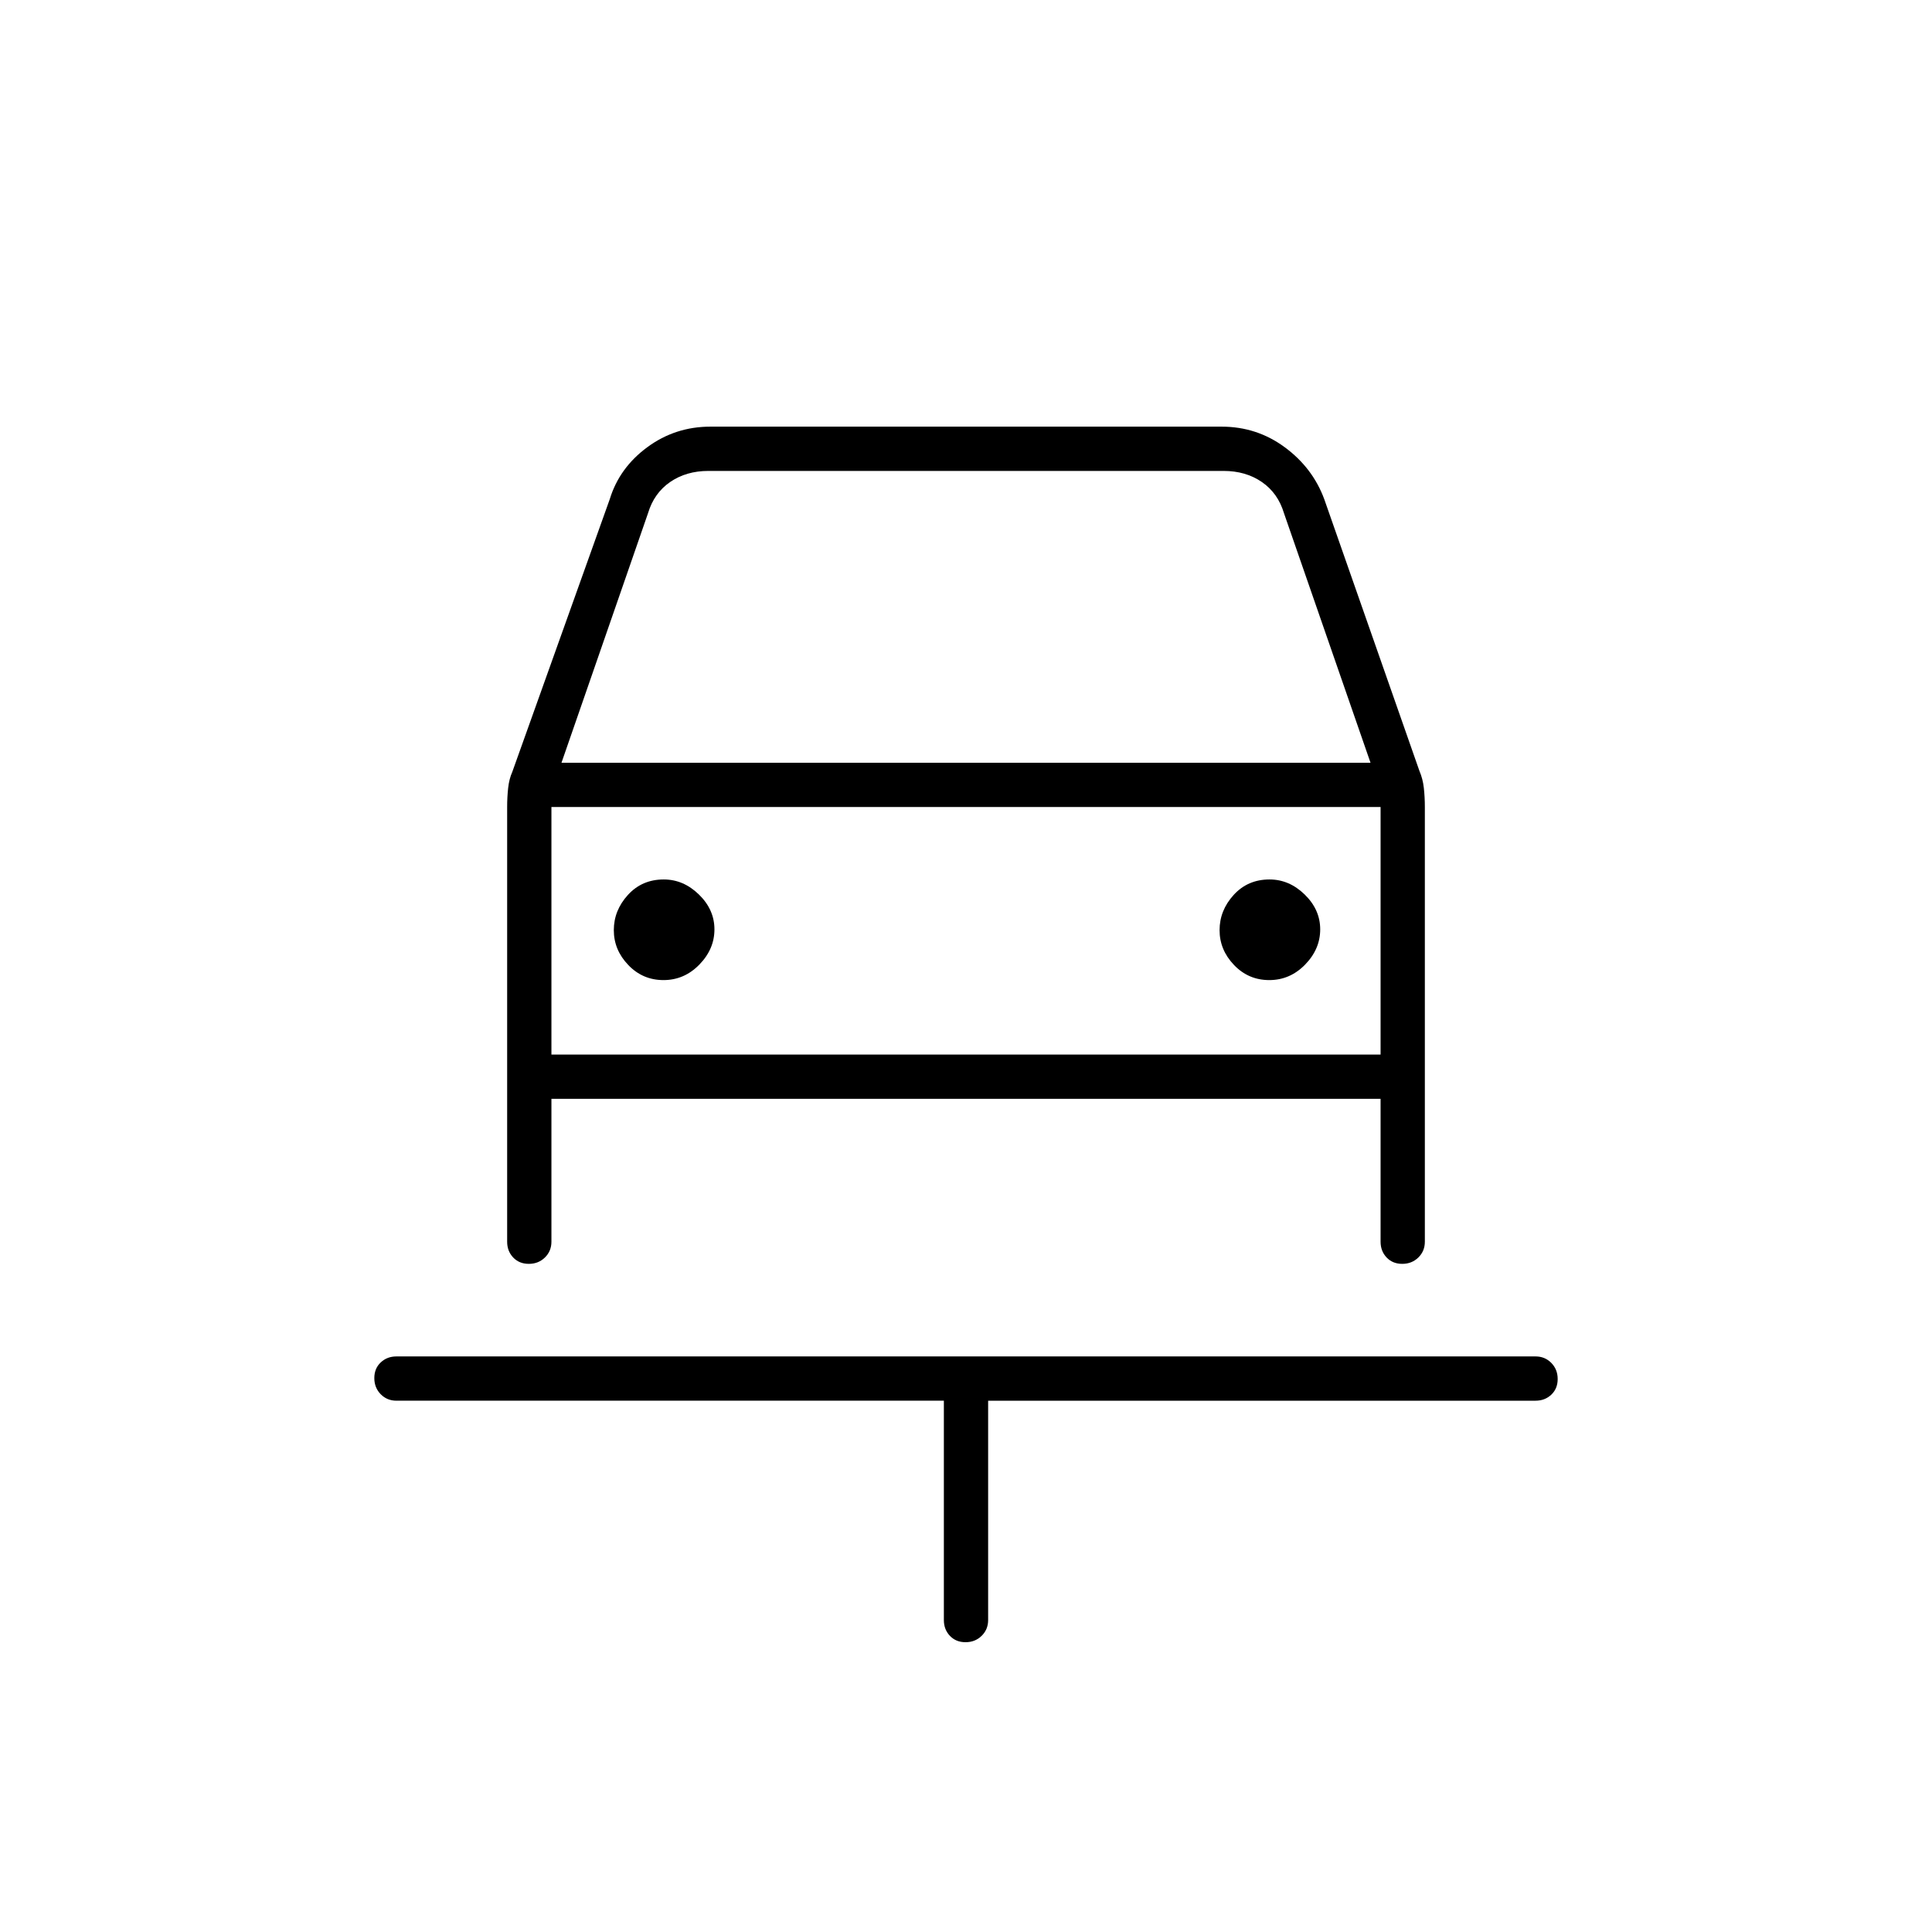 <svg xmlns="http://www.w3.org/2000/svg" height="48" viewBox="0 -960 960 960" width="48"><path d="M479.77-144q-4.77 0-7.77-3.16t-3-7.84v-109H197q-4.68 0-7.84-3.23t-3.16-8q0-4.77 3.16-7.77t7.84-3h566q4.67 0 7.84 3.23 3.16 3.23 3.16 8t-3.16 7.77q-3.17 3-7.84 3H491v109q0 4.68-3.23 7.84t-8 3.16ZM329.68-473q10.32 0 17.82-7.69 7.5-7.7 7.5-17.5 0-9.81-7.69-17.31-7.69-7.5-17.49-7.5-10.82 0-17.82 7.69-7 7.7-7 17.5 0 9.81 7.18 17.31 7.17 7.5 17.5 7.5Zm301 0q10.32 0 17.82-7.69 7.5-7.7 7.5-17.5 0-9.81-7.69-17.31-7.69-7.5-17.49-7.5-10.82 0-17.82 7.69-7 7.7-7 17.5 0 9.81 7.18 17.31 7.17 7.5 17.5 7.5ZM262.77-332q-4.77 0-7.77-3.16t-3-7.84v-216q0-4.9.5-9.45.5-4.55 2.07-8.04L303-712q4.76-15.56 18.63-25.78T353-748h254q17.5 0 31.37 10.22Q652.24-727.56 658-712l47.29 135.03q1.71 3.97 2.21 8.52.5 4.55.5 9.45v216q0 4.68-3.23 7.84t-8 3.16q-4.77 0-7.77-3.16t-3-7.84v-71H274v71q0 4.68-3.23 7.84t-8 3.16ZM279-581h402l-43-124q-3-10-11-15.5t-19-5.5H352q-11 0-19 5.5T322-705l-43 124Zm-5 22v123-123Zm0 123h412v-123H274v123Z"/></svg>